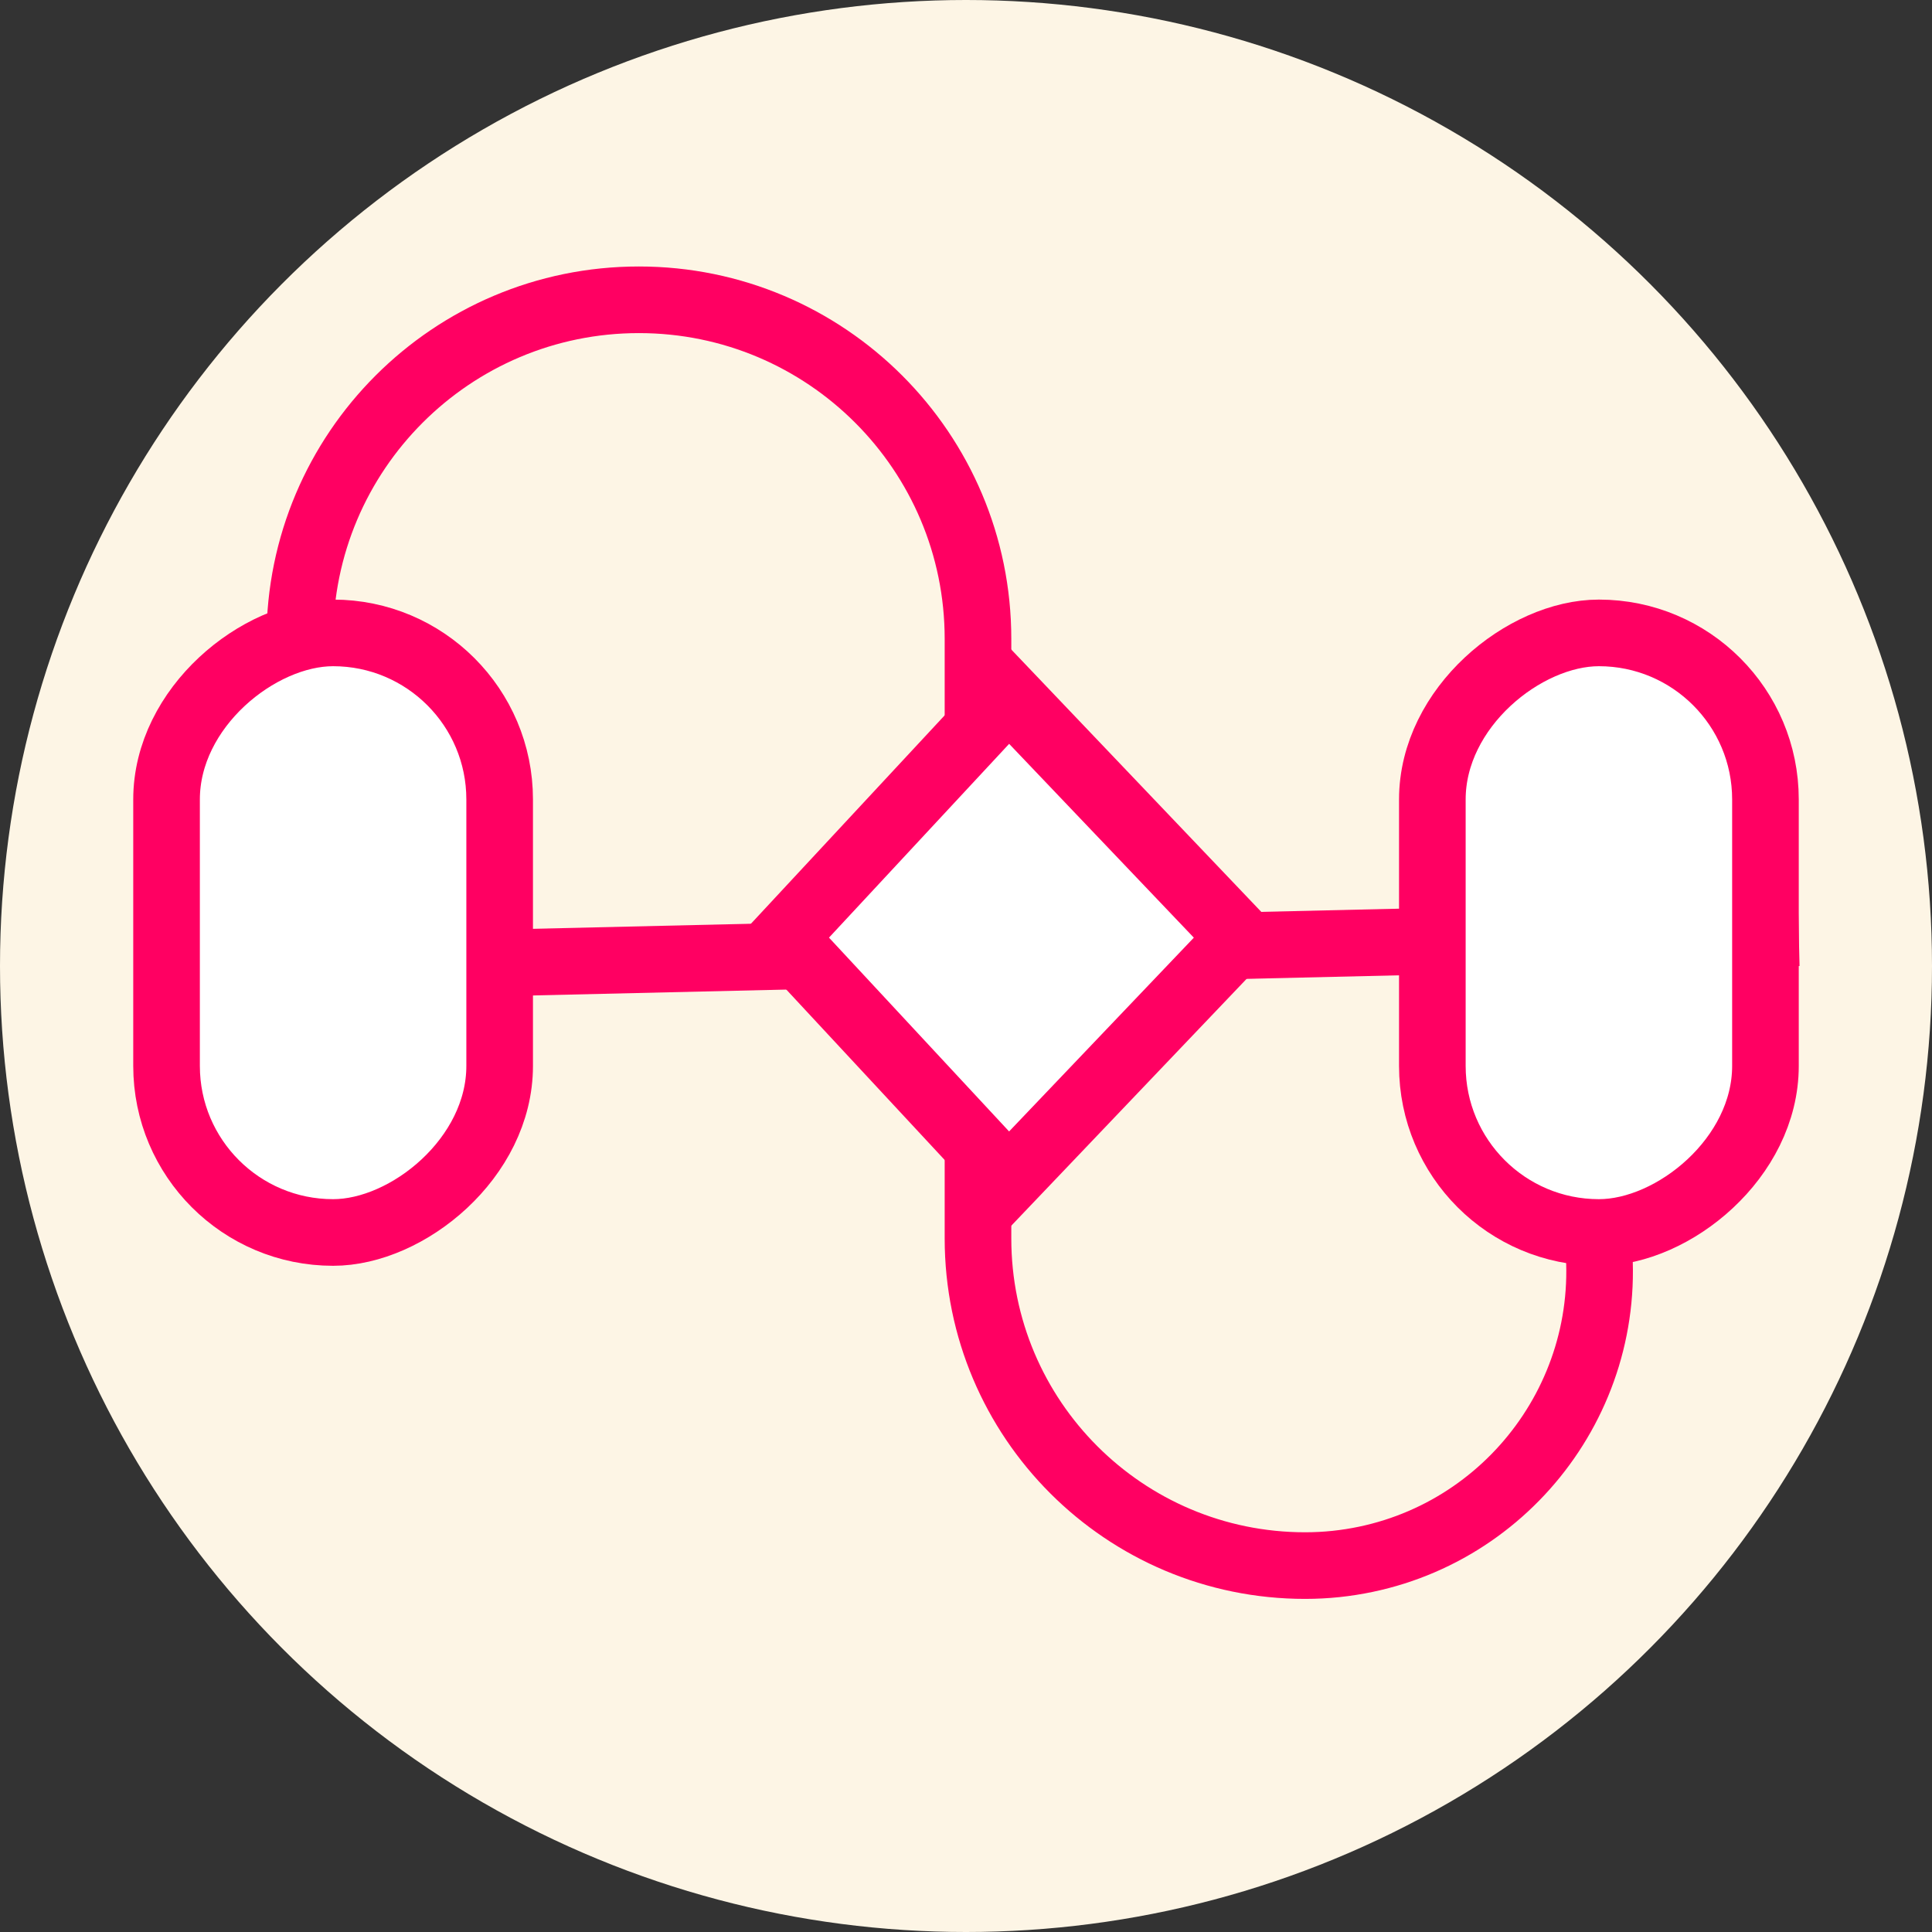 <?xml version="1.0" encoding="UTF-8"?>
<svg width="29px" height="29px" viewBox="0 0 29 29" version="1.1" xmlns="http://www.w3.org/2000/svg" xmlns:xlink="http://www.w3.org/1999/xlink">
    <rect x="0" y="0" width="29" height="29" fill="#333333" stroke="none"/>
    <title>icon-task</title>
    <g id="Welcome" stroke="none" stroke-width="1" fill="none" fill-rule="evenodd">
        <g id="Desktop" transform="translate(-875, -763)">
            <g id="icon-task" transform="translate(875, 763)">
                <circle id="Oval" fill="#FDF5E5" cx="14.5" cy="14.5" r="14.5"></circle>
                <g id="Group-2" transform="translate(14.5, 14) rotate(90) translate(-14.5, -14) translate(5, 1.5)" stroke="#FF0062">
                    <path d="M11.397,3.3 L14.117,3.014 C16.545,2.758 18.72,4.519 18.976,6.947 C18.992,7.101 19,7.255 19,7.41 C19,10.121 16.802,12.32 14.09,12.32 L5.09,12.32 C2.279,12.32 9.0416799e-16,14.599 0,17.41 C-9.0416799e-16,20.221 2.279,22.5 5.09,22.5 L9.5,22.5 L9.5,22.5" id="Path-7"></path>
                    <line x1="9.5" y1="2.27373675e-13" x2="10" y2="21.5" id="Path-9"></line>
                    <path d="M12.144,9.286 L11.962,14.25 L6.998,14.431 L7.119,9.406 L12.144,9.286 Z" id="Rectangle" fill="#FFFFFF" transform="translate(9.574, 11.862) rotate(45) translate(-9.574, -11.862) "></path>
                    <rect id="Rectangle" fill="#FFFFFF" x="5" y="0.5" width="9" height="5" rx="2.5"></rect>
                    <rect id="Rectangle" fill="#FFFFFF" x="5" y="19.5" width="9" height="5" rx="2.5"></rect>
                </g>
            </g>
        </g>
    </g>
</svg>